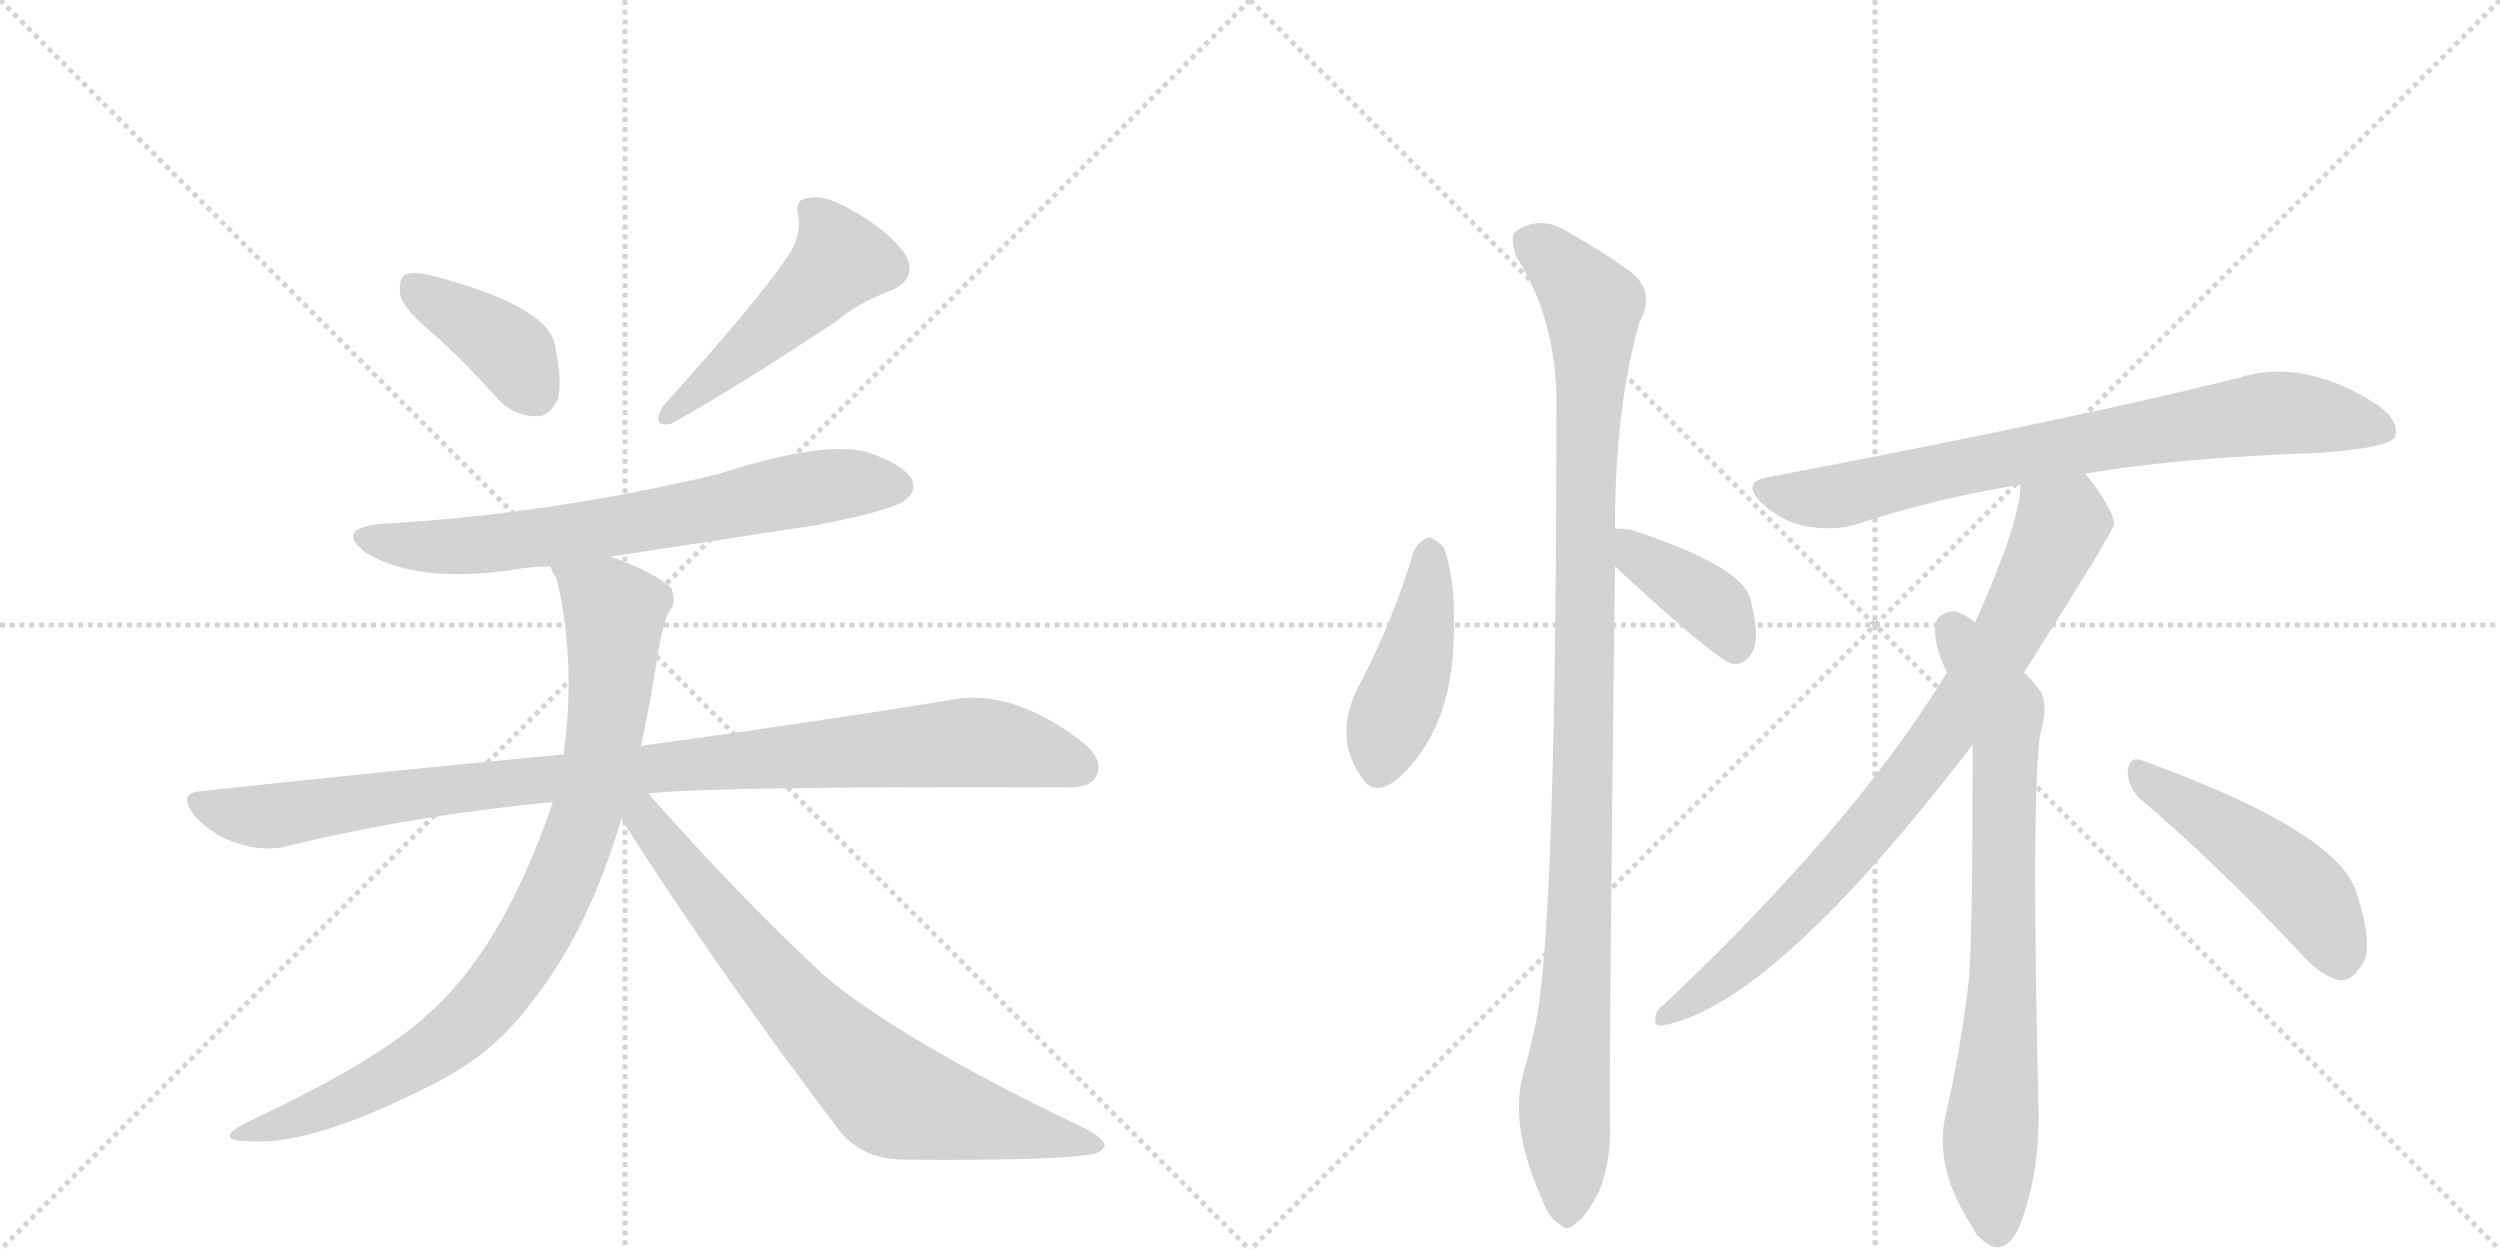<svg version="1.1" viewBox="0 0 2048 1024" xmlns="http://www.w3.org/2000/svg">
  <g stroke="lightgray" stroke-dasharray="1,1" stroke-width="1" transform="scale(4, 4)">
    <line x1="0" y1="0" x2="256" y2="256"></line>
    <line x1="256" y1="0" x2="0" y2="256"></line>
    <line x1="128" y1="0" x2="128" y2="256"></line>
    <line x1="0" y1="128" x2="256" y2="128"></line>
    <line x1="256" y1="0" x2="512" y2="256"></line>
    <line x1="512" y1="0" x2="256" y2="256"></line>
    <line x1="384" y1="0" x2="384" y2="256"></line>
    <line x1="256" y1="128" x2="512" y2="128"></line>
  </g>
<g transform="scale(1, -1) translate(0, -850)">
   <style type="text/css">
    @keyframes keyframes0 {
      from {
       stroke: black;
       stroke-dashoffset: 392;
       stroke-width: 128;
       }
       56% {
       animation-timing-function: step-end;
       stroke: black;
       stroke-dashoffset: 0;
       stroke-width: 128;
       }
       to {
       stroke: black;
       stroke-width: 1024;
       }
       }
       #make-me-a-hanzi-animation-0 {
         animation: keyframes0 0.569s both;
         animation-delay: 0s;
         animation-timing-function: linear;
       }
    @keyframes keyframes1 {
      from {
       stroke: black;
       stroke-dashoffset: 493;
       stroke-width: 128;
       }
       62% {
       animation-timing-function: step-end;
       stroke: black;
       stroke-dashoffset: 0;
       stroke-width: 128;
       }
       to {
       stroke: black;
       stroke-width: 1024;
       }
       }
       #make-me-a-hanzi-animation-1 {
         animation: keyframes1 0.651s both;
         animation-delay: 0.569s;
         animation-timing-function: linear;
       }
    @keyframes keyframes2 {
      from {
       stroke: black;
       stroke-dashoffset: 692;
       stroke-width: 128;
       }
       69% {
       animation-timing-function: step-end;
       stroke: black;
       stroke-dashoffset: 0;
       stroke-width: 128;
       }
       to {
       stroke: black;
       stroke-width: 1024;
       }
       }
       #make-me-a-hanzi-animation-2 {
         animation: keyframes2 0.813s both;
         animation-delay: 1.22s;
         animation-timing-function: linear;
       }
    @keyframes keyframes3 {
      from {
       stroke: black;
       stroke-dashoffset: 985;
       stroke-width: 128;
       }
       76% {
       animation-timing-function: step-end;
       stroke: black;
       stroke-dashoffset: 0;
       stroke-width: 128;
       }
       to {
       stroke: black;
       stroke-width: 1024;
       }
       }
       #make-me-a-hanzi-animation-3 {
         animation: keyframes3 1.052s both;
         animation-delay: 2.033s;
         animation-timing-function: linear;
       }
    @keyframes keyframes4 {
      from {
       stroke: black;
       stroke-dashoffset: 873;
       stroke-width: 128;
       }
       74% {
       animation-timing-function: step-end;
       stroke: black;
       stroke-dashoffset: 0;
       stroke-width: 128;
       }
       to {
       stroke: black;
       stroke-width: 1024;
       }
       }
       #make-me-a-hanzi-animation-4 {
         animation: keyframes4 0.96s both;
         animation-delay: 3.085s;
         animation-timing-function: linear;
       }
    @keyframes keyframes5 {
      from {
       stroke: black;
       stroke-dashoffset: 748;
       stroke-width: 128;
       }
       71% {
       animation-timing-function: step-end;
       stroke: black;
       stroke-dashoffset: 0;
       stroke-width: 128;
       }
       to {
       stroke: black;
       stroke-width: 1024;
       }
       }
       #make-me-a-hanzi-animation-5 {
         animation: keyframes5 0.859s both;
         animation-delay: 4.045s;
         animation-timing-function: linear;
       }
    @keyframes keyframes6 {
      from {
       stroke: black;
       stroke-dashoffset: 439;
       stroke-width: 128;
       }
       59% {
       animation-timing-function: step-end;
       stroke: black;
       stroke-dashoffset: 0;
       stroke-width: 128;
       }
       to {
       stroke: black;
       stroke-width: 1024;
       }
       }
       #make-me-a-hanzi-animation-6 {
         animation: keyframes6 0.607s both;
         animation-delay: 4.904s;
         animation-timing-function: linear;
       }
    @keyframes keyframes7 {
      from {
       stroke: black;
       stroke-dashoffset: 1070;
       stroke-width: 128;
       }
       78% {
       animation-timing-function: step-end;
       stroke: black;
       stroke-dashoffset: 0;
       stroke-width: 128;
       }
       to {
       stroke: black;
       stroke-width: 1024;
       }
       }
       #make-me-a-hanzi-animation-7 {
         animation: keyframes7 1.121s both;
         animation-delay: 5.511s;
         animation-timing-function: linear;
       }
    @keyframes keyframes8 {
      from {
       stroke: black;
       stroke-dashoffset: 392;
       stroke-width: 128;
       }
       56% {
       animation-timing-function: step-end;
       stroke: black;
       stroke-dashoffset: 0;
       stroke-width: 128;
       }
       to {
       stroke: black;
       stroke-width: 1024;
       }
       }
       #make-me-a-hanzi-animation-8 {
         animation: keyframes8 0.569s both;
         animation-delay: 6.632s;
         animation-timing-function: linear;
       }
    @keyframes keyframes9 {
      from {
       stroke: black;
       stroke-dashoffset: 772;
       stroke-width: 128;
       }
       72% {
       animation-timing-function: step-end;
       stroke: black;
       stroke-dashoffset: 0;
       stroke-width: 128;
       }
       to {
       stroke: black;
       stroke-width: 1024;
       }
       }
       #make-me-a-hanzi-animation-9 {
         animation: keyframes9 0.878s both;
         animation-delay: 7.201s;
         animation-timing-function: linear;
       }
    @keyframes keyframes10 {
      from {
       stroke: black;
       stroke-dashoffset: 817;
       stroke-width: 128;
       }
       73% {
       animation-timing-function: step-end;
       stroke: black;
       stroke-dashoffset: 0;
       stroke-width: 128;
       }
       to {
       stroke: black;
       stroke-width: 1024;
       }
       }
       #make-me-a-hanzi-animation-10 {
         animation: keyframes10 0.915s both;
         animation-delay: 8.079s;
         animation-timing-function: linear;
       }
    @keyframes keyframes11 {
      from {
       stroke: black;
       stroke-dashoffset: 761;
       stroke-width: 128;
       }
       71% {
       animation-timing-function: step-end;
       stroke: black;
       stroke-dashoffset: 0;
       stroke-width: 128;
       }
       to {
       stroke: black;
       stroke-width: 1024;
       }
       }
       #make-me-a-hanzi-animation-11 {
         animation: keyframes11 0.869s both;
         animation-delay: 8.994s;
         animation-timing-function: linear;
       }
    @keyframes keyframes12 {
      from {
       stroke: black;
       stroke-dashoffset: 481;
       stroke-width: 128;
       }
       61% {
       animation-timing-function: step-end;
       stroke: black;
       stroke-dashoffset: 0;
       stroke-width: 128;
       }
       to {
       stroke: black;
       stroke-width: 1024;
       }
       }
       #make-me-a-hanzi-animation-12 {
         animation: keyframes12 0.641s both;
         animation-delay: 9.864s;
         animation-timing-function: linear;
       }
</style>
<path d="M 359 573 Q 383 551 409 522 Q 422 509 440 509 Q 450 509 457 523 Q 461 538 454 570 Q 445 600 355 624 Q 339 628 332 625 Q 326 621 328 608 Q 331 596 359 573 Z" fill="lightgray"></path> 
<path d="M 641 634 Q 620 603 543 517 Q 533 499 550 503 Q 599 530 684 586 Q 703 602 730 612 Q 752 622 742 641 Q 729 660 701 676 Q 676 691 663 688 Q 650 687 654 673 Q 657 654 641 634 Z" fill="lightgray"></path> 
<path d="M 500 394 L 670 420 Q 731 432 741 440 Q 751 447 747 457 Q 740 470 709 480 Q 673 489 586 461 Q 445 428 313 421 Q 273 417 300 397 Q 342 372 419 383 Q 434 386 451 386 L 500 394 Z" fill="lightgray"></path> 
<path d="M 531 200 Q 585 206 871 205 Q 893 204 898 214 Q 905 227 887 242 Q 827 288 775 276 Q 678 260 525 239 L 462 232 Q 323 219 166 202 Q 144 201 160 181 Q 175 165 195 159 Q 217 152 236 157 Q 338 182 453 193 L 531 200 Z" fill="lightgray"></path> 
<path d="M 525 239 Q 532 270 538 308 Q 542 336 548 349 Q 555 356 550 368 Q 537 381 500 394 C 472 405 441 414 451 386 Q 452 382 456 376 Q 471 313 463 242 Q 462 238 462 232 L 453 193 Q 411 70 348 17 Q 308 -20 201 -70 Q 173 -85 206 -85 Q 258 -88 357 -37 Q 405 -13 437 31 Q 482 88 509 179 L 525 239 Z" fill="lightgray"></path> 
<path d="M 509 179 Q 588 55 689 -78 Q 708 -100 742 -100 Q 856 -101 892 -96 Q 902 -95 905 -89 Q 905 -83 890 -75 Q 739 -3 675 51 Q 606 115 531 200 C 511 222 493 204 509 179 Z" fill="lightgray"></path> 
<path d="M 1158 398 Q 1140 338 1111 284 Q 1093 245 1115 214 Q 1125 196 1145 212 Q 1193 255 1191 341 Q 1192 375 1183 401 Q 1177 408 1171 410 Q 1162 407 1158 398 Z" fill="lightgray"></path> 
<path d="M 1323 417 Q 1323 516 1343 586 Q 1358 613 1332 630 Q 1316 642 1286 659 Q 1262 675 1241 660 Q 1237 656 1242 640 Q 1273 592 1275 527 Q 1275 104 1259 17 Q 1255 -5 1248 -29 Q 1236 -71 1263 -132 Q 1270 -150 1278 -153 Q 1284 -160 1292 -151 Q 1299 -147 1310 -126 Q 1320 -101 1319 -69 Q 1318 -23 1323 386 L 1323 417 Z" fill="lightgray"></path> 
<path d="M 1323 386 Q 1407 308 1420 306 L 1422 306 Q 1432 307 1437 319 Q 1441 332 1434 359 Q 1428 386 1336 416 Q 1329 417 1323 417 C 1293 418 1301 406 1323 386 Z" fill="lightgray"></path> 
<path d="M 1708 462 Q 1784 475 1899 479 Q 1957 483 1962 492 Q 1966 505 1948 518 Q 1887 558 1832 540 Q 1700 507 1448 459 Q 1426 455 1443 438 Q 1459 423 1479 419 Q 1501 415 1519 420 Q 1582 441 1655 453 L 1708 462 Z" fill="lightgray"></path> 
<path d="M 1658 299 Q 1731 414 1732 421 Q 1731 427 1728 433 Q 1718 451 1708 462 C 1690 486 1658 483 1655 453 Q 1656 425 1618 340 L 1595 299 Q 1517 172 1363 27 Q 1356 23 1356 15 Q 1355 9 1362 10 Q 1452 26 1616 240 L 1658 299 Z" fill="lightgray"></path> 
<path d="M 1616 240 Q 1616 86 1613 48 Q 1607 -4 1595 -59 Q 1582 -105 1617 -157 Q 1618 -161 1623 -165 Q 1642 -183 1655 -153 Q 1671 -110 1670 -60 Q 1664 190 1671 247 Q 1680 277 1668 288 Q 1664 294 1658 299 L 1618 340 Q 1611 346 1603 349 Q 1593 350 1587 343 Q 1581 328 1595 299 L 1616 240 Z" fill="lightgray"></path> 
<path d="M 1755 194 Q 1813 145 1882 72 Q 1900 51 1916 47 Q 1926 46 1933 57 Q 1946 70 1931 117 Q 1918 168 1755 227 Q 1745 231 1743 219 Q 1743 204 1755 194 Z" fill="lightgray"></path> 
      <clipPath id="make-me-a-hanzi-clip-0">
      <path d="M 359 573 Q 383 551 409 522 Q 422 509 440 509 Q 450 509 457 523 Q 461 538 454 570 Q 445 600 355 624 Q 339 628 332 625 Q 326 621 328 608 Q 331 596 359 573 Z" fill="lightgray"></path>
      </clipPath>
      <path clip-path="url(#make-me-a-hanzi-clip-0)" d="M 338 617 L 413 567 L 438 529 " fill="none" id="make-me-a-hanzi-animation-0" stroke-dasharray="264 528" stroke-linecap="round"></path>

      <clipPath id="make-me-a-hanzi-clip-1">
      <path d="M 641 634 Q 620 603 543 517 Q 533 499 550 503 Q 599 530 684 586 Q 703 602 730 612 Q 752 622 742 641 Q 729 660 701 676 Q 676 691 663 688 Q 650 687 654 673 Q 657 654 641 634 Z" fill="lightgray"></path>
      </clipPath>
      <path clip-path="url(#make-me-a-hanzi-clip-1)" d="M 662 678 L 681 657 L 688 637 L 645 592 L 582 537 L 555 521 L 551 512 " fill="none" id="make-me-a-hanzi-animation-1" stroke-dasharray="365 730" stroke-linecap="round"></path>

      <clipPath id="make-me-a-hanzi-clip-2">
      <path d="M 500 394 L 670 420 Q 731 432 741 440 Q 751 447 747 457 Q 740 470 709 480 Q 673 489 586 461 Q 445 428 313 421 Q 273 417 300 397 Q 342 372 419 383 Q 434 386 451 386 L 500 394 Z" fill="lightgray"></path>
      </clipPath>
      <path clip-path="url(#make-me-a-hanzi-clip-2)" d="M 304 411 L 347 402 L 407 404 L 683 453 L 735 452 " fill="none" id="make-me-a-hanzi-animation-2" stroke-dasharray="564 1128" stroke-linecap="round"></path>

      <clipPath id="make-me-a-hanzi-clip-3">
      <path d="M 531 200 Q 585 206 871 205 Q 893 204 898 214 Q 905 227 887 242 Q 827 288 775 276 Q 678 260 525 239 L 462 232 Q 323 219 166 202 Q 144 201 160 181 Q 175 165 195 159 Q 217 152 236 157 Q 338 182 453 193 L 531 200 Z" fill="lightgray"></path>
      </clipPath>
      <path clip-path="url(#make-me-a-hanzi-clip-3)" d="M 163 191 L 217 181 L 537 222 L 796 242 L 885 222 " fill="none" id="make-me-a-hanzi-animation-3" stroke-dasharray="857 1714" stroke-linecap="round"></path>

      <clipPath id="make-me-a-hanzi-clip-4">
      <path d="M 525 239 Q 532 270 538 308 Q 542 336 548 349 Q 555 356 550 368 Q 537 381 500 394 C 472 405 441 414 451 386 Q 452 382 456 376 Q 471 313 463 242 Q 462 238 462 232 L 453 193 Q 411 70 348 17 Q 308 -20 201 -70 Q 173 -85 206 -85 Q 258 -88 357 -37 Q 405 -13 437 31 Q 482 88 509 179 L 525 239 Z" fill="lightgray"></path>
      </clipPath>
      <path clip-path="url(#make-me-a-hanzi-clip-4)" d="M 458 383 L 497 356 L 503 346 L 503 323 L 491 224 L 469 150 L 445 97 L 402 32 L 361 -6 L 287 -48 L 211 -75 " fill="none" id="make-me-a-hanzi-animation-4" stroke-dasharray="745 1490" stroke-linecap="round"></path>

      <clipPath id="make-me-a-hanzi-clip-5">
      <path d="M 509 179 Q 588 55 689 -78 Q 708 -100 742 -100 Q 856 -101 892 -96 Q 902 -95 905 -89 Q 905 -83 890 -75 Q 739 -3 675 51 Q 606 115 531 200 C 511 222 493 204 509 179 Z" fill="lightgray"></path>
      </clipPath>
      <path clip-path="url(#make-me-a-hanzi-clip-5)" d="M 519 192 L 631 50 L 723 -42 L 753 -56 L 897 -89 " fill="none" id="make-me-a-hanzi-animation-5" stroke-dasharray="620 1240" stroke-linecap="round"></path>

      <clipPath id="make-me-a-hanzi-clip-6">
      <path d="M 1158 398 Q 1140 338 1111 284 Q 1093 245 1115 214 Q 1125 196 1145 212 Q 1193 255 1191 341 Q 1192 375 1183 401 Q 1177 408 1171 410 Q 1162 407 1158 398 Z" fill="lightgray"></path>
      </clipPath>
      <path clip-path="url(#make-me-a-hanzi-clip-6)" d="M 1172 399 L 1161 316 L 1133 242 L 1131 222 " fill="none" id="make-me-a-hanzi-animation-6" stroke-dasharray="311 622" stroke-linecap="round"></path>

      <clipPath id="make-me-a-hanzi-clip-7">
      <path d="M 1323 417 Q 1323 516 1343 586 Q 1358 613 1332 630 Q 1316 642 1286 659 Q 1262 675 1241 660 Q 1237 656 1242 640 Q 1273 592 1275 527 Q 1275 104 1259 17 Q 1255 -5 1248 -29 Q 1236 -71 1263 -132 Q 1270 -150 1278 -153 Q 1284 -160 1292 -151 Q 1299 -147 1310 -126 Q 1320 -101 1319 -69 Q 1318 -23 1323 386 L 1323 417 Z" fill="lightgray"></path>
      </clipPath>
      <path clip-path="url(#make-me-a-hanzi-clip-7)" d="M 1253 653 L 1305 600 L 1297 415 L 1295 119 L 1281 -60 L 1283 -139 " fill="none" id="make-me-a-hanzi-animation-7" stroke-dasharray="942 1884" stroke-linecap="round"></path>

      <clipPath id="make-me-a-hanzi-clip-8">
      <path d="M 1323 386 Q 1407 308 1420 306 L 1422 306 Q 1432 307 1437 319 Q 1441 332 1434 359 Q 1428 386 1336 416 Q 1329 417 1323 417 C 1293 418 1301 406 1323 386 Z" fill="lightgray"></path>
      </clipPath>
      <path clip-path="url(#make-me-a-hanzi-clip-8)" d="M 1329 409 L 1345 390 L 1406 351 L 1421 315 " fill="none" id="make-me-a-hanzi-animation-8" stroke-dasharray="264 528" stroke-linecap="round"></path>

      <clipPath id="make-me-a-hanzi-clip-9">
      <path d="M 1708 462 Q 1784 475 1899 479 Q 1957 483 1962 492 Q 1966 505 1948 518 Q 1887 558 1832 540 Q 1700 507 1448 459 Q 1426 455 1443 438 Q 1459 423 1479 419 Q 1501 415 1519 420 Q 1582 441 1655 453 L 1708 462 Z" fill="lightgray"></path>
      </clipPath>
      <path clip-path="url(#make-me-a-hanzi-clip-9)" d="M 1446 448 L 1508 444 L 1705 487 L 1867 512 L 1954 498 " fill="none" id="make-me-a-hanzi-animation-9" stroke-dasharray="644 1288" stroke-linecap="round"></path>

      <clipPath id="make-me-a-hanzi-clip-10">
      <path d="M 1658 299 Q 1731 414 1732 421 Q 1731 427 1728 433 Q 1718 451 1708 462 C 1690 486 1658 483 1655 453 Q 1656 425 1618 340 L 1595 299 Q 1517 172 1363 27 Q 1356 23 1356 15 Q 1355 9 1362 10 Q 1452 26 1616 240 L 1658 299 Z" fill="lightgray"></path>
      </clipPath>
      <path clip-path="url(#make-me-a-hanzi-clip-10)" d="M 1663 449 L 1688 418 L 1644 325 L 1590 245 L 1510 145 L 1452 85 L 1364 18 " fill="none" id="make-me-a-hanzi-animation-10" stroke-dasharray="689 1378" stroke-linecap="round"></path>

      <clipPath id="make-me-a-hanzi-clip-11">
      <path d="M 1616 240 Q 1616 86 1613 48 Q 1607 -4 1595 -59 Q 1582 -105 1617 -157 Q 1618 -161 1623 -165 Q 1642 -183 1655 -153 Q 1671 -110 1670 -60 Q 1664 190 1671 247 Q 1680 277 1668 288 Q 1664 294 1658 299 L 1618 340 Q 1611 346 1603 349 Q 1593 350 1587 343 Q 1581 328 1595 299 L 1616 240 Z" fill="lightgray"></path>
      </clipPath>
      <path clip-path="url(#make-me-a-hanzi-clip-11)" d="M 1598 335 L 1642 262 L 1642 62 L 1630 -89 L 1635 -157 " fill="none" id="make-me-a-hanzi-animation-11" stroke-dasharray="633 1266" stroke-linecap="round"></path>

      <clipPath id="make-me-a-hanzi-clip-12">
      <path d="M 1755 194 Q 1813 145 1882 72 Q 1900 51 1916 47 Q 1926 46 1933 57 Q 1946 70 1931 117 Q 1918 168 1755 227 Q 1745 231 1743 219 Q 1743 204 1755 194 Z" fill="lightgray"></path>
      </clipPath>
      <path clip-path="url(#make-me-a-hanzi-clip-12)" d="M 1755 214 L 1873 133 L 1896 109 L 1917 65 " fill="none" id="make-me-a-hanzi-animation-12" stroke-dasharray="353 706" stroke-linecap="round"></path>

</g>
</svg>
